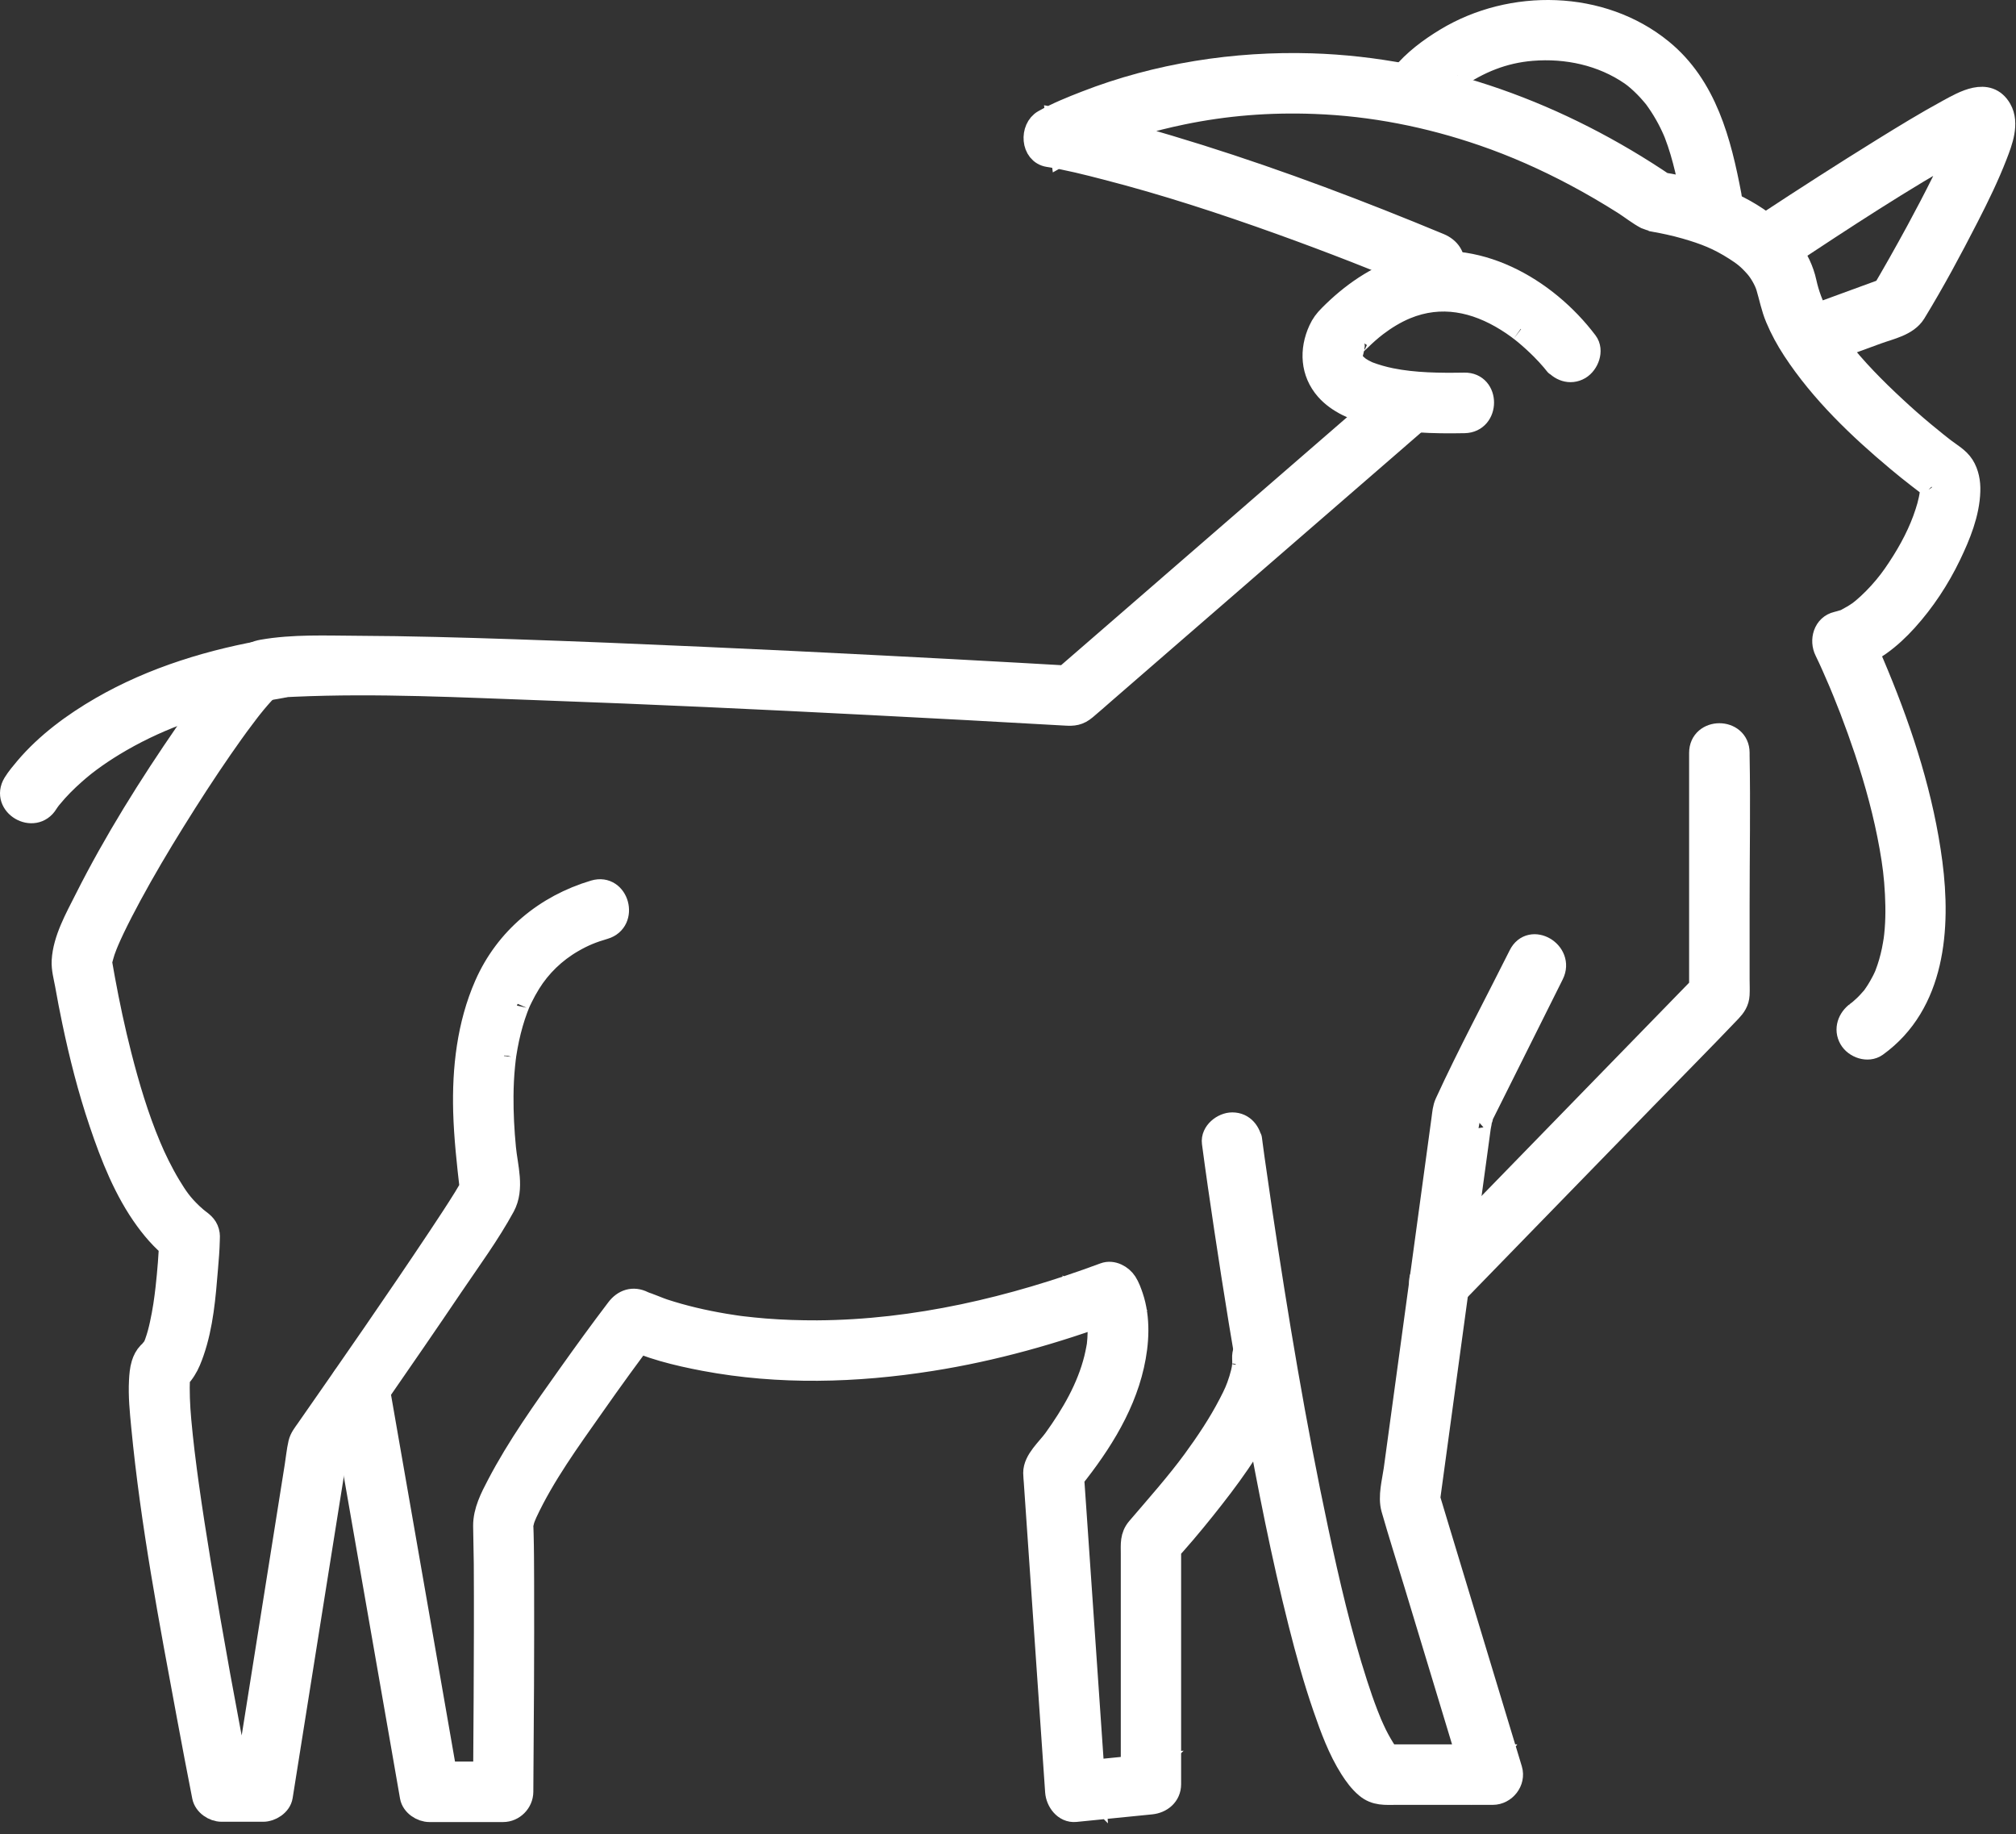 <svg width="166" height="151" viewBox="0 0 166 151" fill="none" xmlns="http://www.w3.org/2000/svg">
<rect x="0" y="0" width="166" height="151" fill="#333333" stroke="none"/>
<path d="M154.457 86.021C159.196 82.605 159.643 76.4 158.945 71.049C158.248 65.717 156.585 60.533 154.534 55.577C154.039 54.388 153.539 53.2 152.972 52.041C152.674 52.77 152.376 53.505 152.084 54.233C153.998 53.797 155.631 52.442 156.919 51.02C158.355 49.432 159.559 47.605 160.489 45.67C161.27 44.045 162.009 42.248 162.063 40.42C162.087 39.716 161.956 38.981 161.574 38.378C161.205 37.799 160.549 37.435 160.006 37.023C159.953 36.981 159.792 36.855 160.048 37.052C159.989 37.005 159.923 36.957 159.863 36.909C159.714 36.79 159.565 36.676 159.416 36.557C159.059 36.27 158.707 35.983 158.355 35.691C157.544 35.016 156.752 34.317 155.983 33.601C154.313 32.054 152.692 30.418 151.297 28.614C149.98 26.912 149.02 25.258 148.585 23.27C148.138 21.215 146.761 19.585 145.109 18.361C142.612 16.516 139.399 15.524 136.347 15.112C136.597 15.178 136.847 15.25 137.098 15.315C128.466 9.463 118.451 5.713 107.977 5.39C101.712 5.199 95.298 6.191 89.444 8.472C88.276 8.926 87.083 9.403 85.987 10.024C84.955 10.604 85.039 12.55 86.344 12.753C87.948 13.004 89.539 13.41 91.107 13.816C95.966 15.065 100.746 16.629 105.468 18.325C109.587 19.806 113.658 21.401 117.7 23.079C118.445 23.389 119.339 22.744 119.536 22.034C119.768 21.174 119.244 20.505 118.493 20.194C112.007 17.501 105.432 15.005 98.731 12.897C95.399 11.852 92.037 10.878 88.615 10.15C88.121 10.048 87.626 9.941 87.131 9.863C87.25 10.771 87.37 11.684 87.489 12.592C87.709 12.467 87.942 12.353 88.174 12.24C88.46 12.102 88.746 11.965 89.039 11.84C89.212 11.762 89.384 11.691 89.557 11.613C89.104 11.81 89.712 11.553 89.867 11.487C92.281 10.52 94.791 9.791 97.331 9.266C100.895 8.531 104.478 8.239 108.263 8.382C112.997 8.555 117.67 9.481 122.147 11.022C124.77 11.923 127.303 13.052 129.753 14.354C131.113 15.076 132.448 15.859 133.753 16.683C134.361 17.071 134.958 17.555 135.595 17.889C135.733 17.961 136.907 18.259 135.971 18.044C136.007 18.05 136.048 18.056 136.084 18.062C137.008 18.23 137.926 18.421 138.832 18.683C140.436 19.149 141.515 19.567 142.922 20.463C143.625 20.911 144.019 21.215 144.627 21.902C145.002 22.326 145.425 23.049 145.592 23.61C145.849 24.47 146.004 25.312 146.355 26.148C146.737 27.062 147.208 27.922 147.75 28.752C150.033 32.233 153.127 35.189 156.305 37.847C156.871 38.318 157.443 38.784 158.027 39.232C158.313 39.453 158.6 39.674 158.892 39.895C158.981 39.961 159.071 40.026 159.16 40.092C159.41 40.277 159.249 40.182 159.148 40.086C159.142 40.08 158.939 39.77 159.106 40.056C159.082 40.014 158.993 39.734 159.076 40.05C159.154 40.355 159.1 39.776 159.076 40.032C159.059 40.188 159.088 40.355 159.076 40.516C159.071 40.623 159.011 41.053 159.071 40.665C159.047 40.821 159.017 40.982 158.981 41.137C158.904 41.507 158.802 41.872 158.683 42.23C158.182 43.794 157.389 45.323 156.394 46.828C155.869 47.628 155.428 48.208 154.802 48.9C154.248 49.509 153.55 50.166 153.062 50.507C152.752 50.722 152.424 50.907 152.09 51.086C151.792 51.241 152.15 51.098 151.834 51.194C151.649 51.247 151.47 51.307 151.285 51.349C150.29 51.576 149.992 52.722 150.397 53.54C150.784 54.329 151.136 55.141 151.482 55.947C151.518 56.036 151.553 56.12 151.595 56.21C151.428 55.822 151.583 56.18 151.619 56.269C151.714 56.502 151.81 56.729 151.905 56.962C152.096 57.434 152.287 57.912 152.471 58.389C152.901 59.512 153.306 60.641 153.688 61.781C154.552 64.379 155.279 67.031 155.756 69.724C156 71.109 156.132 72.106 156.209 73.593C156.275 74.889 156.263 76.203 156.084 77.493C156.12 77.224 156.048 77.696 156.03 77.791C156.001 77.953 155.971 78.108 155.941 78.269C155.869 78.604 155.792 78.932 155.696 79.261C155.607 79.583 155.494 79.894 155.381 80.204C155.357 80.264 155.333 80.329 155.309 80.389C155.363 80.258 155.363 80.27 155.303 80.395C155.232 80.55 155.16 80.712 155.077 80.861C154.939 81.13 154.79 81.386 154.629 81.643C154.54 81.787 154.439 81.924 154.343 82.067C154.206 82.264 154.439 81.972 154.224 82.217C154.009 82.461 153.801 82.7 153.562 82.921C153.437 83.041 153.306 83.154 153.175 83.268C153.163 83.28 152.996 83.417 153.121 83.315C153.258 83.202 152.948 83.441 152.954 83.435C152.305 83.907 151.989 84.737 152.418 85.477C152.793 86.128 153.801 86.492 154.457 86.021Z" fill="white" stroke="white" stroke-width="2"/>
<path d="M130.576 28.209C127.237 23.79 121.431 20.433 115.822 22.088C113.413 22.798 111.303 24.291 109.551 26.059C109.181 26.429 108.937 26.752 108.728 27.211C107.983 28.83 108.072 30.639 109.282 32.013C110.212 33.064 111.613 33.643 112.937 33.995C115.405 34.652 118.045 34.712 120.585 34.664C122.498 34.628 122.504 31.642 120.585 31.678C118.54 31.714 116.448 31.69 114.528 31.302C113.878 31.171 113.247 30.991 112.633 30.759C112.376 30.663 112.829 30.866 112.531 30.711C112.424 30.657 112.317 30.603 112.209 30.549C112.114 30.496 112.019 30.436 111.923 30.376C111.81 30.305 111.512 30.024 111.834 30.328C111.703 30.203 111.572 30.078 111.44 29.958C111.232 29.767 111.476 30.018 111.476 30.018C111.44 29.94 111.375 29.869 111.333 29.797C111.297 29.737 111.273 29.66 111.232 29.6C111.107 29.439 111.315 29.964 111.279 29.707C111.267 29.594 111.22 29.403 111.178 29.295C111.232 29.427 111.19 29.701 111.208 29.451C111.214 29.391 111.202 29.325 111.202 29.266C111.202 29.206 111.214 29.146 111.208 29.086C111.196 28.776 111.148 29.295 111.19 29.212C111.273 29.033 111.315 28.764 111.363 28.573C111.44 28.292 111.16 28.955 111.333 28.645C111.375 28.573 111.405 28.501 111.44 28.43C111.488 28.346 111.53 28.262 111.589 28.185C111.464 28.346 111.852 27.976 111.935 27.898C112.364 27.48 112.811 27.08 113.288 26.716C114.027 26.154 114.856 25.647 115.715 25.288C118.659 24.064 121.533 24.703 124.108 26.31C124.424 26.507 124.728 26.71 125.026 26.931C125.103 26.99 125.467 27.265 125.252 27.098C125.384 27.199 125.515 27.307 125.646 27.414C126.117 27.808 126.57 28.221 127.005 28.657C127.309 28.961 127.601 29.277 127.881 29.606C128.054 29.809 128.382 30.239 127.995 29.725C128.477 30.37 129.282 30.705 130.033 30.263C130.671 29.881 131.065 28.854 130.576 28.209Z" fill="white" stroke="white" stroke-width="2"/>
<path d="M115.017 32.119C111.876 34.842 108.728 37.571 105.587 40.294C100.597 44.618 95.614 48.941 90.624 53.271C89.48 54.262 88.329 55.26 87.185 56.251C87.537 56.108 87.888 55.958 88.24 55.815C86.773 55.731 85.307 55.648 83.835 55.564C80.115 55.355 76.395 55.158 72.675 54.967C67.728 54.71 62.786 54.471 57.838 54.25C52.67 54.017 47.495 53.803 42.327 53.629C38.011 53.486 33.695 53.361 29.379 53.343C26.828 53.331 24.157 53.211 21.63 53.653C20.652 53.82 19.973 54.435 19.329 55.158C17.892 56.752 16.652 58.544 15.436 60.312C12.402 64.713 9.523 69.299 7.12 74.076C6.351 75.605 5.35 77.361 5.254 79.111C5.219 79.738 5.409 80.424 5.523 81.04C5.701 82.055 5.898 83.064 6.107 84.067C6.697 86.886 7.406 89.681 8.33 92.41C9.26 95.169 10.375 98.005 12.104 100.37C12.891 101.445 13.761 102.388 14.858 103.153C14.613 102.723 14.363 102.293 14.119 101.863C14.071 103.266 13.958 104.676 13.803 106.073C13.701 106.975 13.564 107.972 13.326 109.047C13.219 109.537 13.093 110.026 12.926 110.498C12.903 110.576 12.873 110.653 12.843 110.725C12.712 111.095 12.986 110.456 12.819 110.785C12.73 110.964 12.634 111.131 12.527 111.298C12.813 110.827 12.217 111.561 12.676 111.155C12.563 111.257 12.42 111.334 12.312 111.442C12.068 111.692 11.913 112.003 11.812 112.331C11.681 112.761 11.645 113.233 11.621 113.681C11.555 114.923 11.681 116.177 11.8 117.407C12.569 125.439 14.095 133.424 15.567 141.354C15.973 143.534 16.384 145.713 16.813 147.887C16.938 148.526 17.63 148.986 18.25 148.986C19.388 148.986 20.533 148.986 21.672 148.986C22.268 148.986 23.007 148.526 23.108 147.887C23.883 143.014 24.658 138.141 25.433 133.268C25.952 130.014 26.47 126.759 26.989 123.505C27.15 122.483 27.311 121.462 27.478 120.441C27.519 120.196 27.585 119.933 27.597 119.689C27.621 119.3 27.418 119.91 27.508 119.844C27.657 119.718 27.776 119.462 27.883 119.306C28.145 118.93 28.408 118.554 28.67 118.172C29.457 117.037 30.244 115.903 31.03 114.768C33.093 111.788 35.15 108.808 37.176 105.804C38.619 103.672 40.181 101.552 41.415 99.289C42.202 97.844 41.635 96.076 41.486 94.524C41.349 93.097 41.272 91.663 41.284 90.23C41.29 89.382 41.331 88.534 41.415 87.692C41.433 87.507 41.451 87.328 41.474 87.149C41.474 87.161 41.534 86.713 41.498 86.934C41.474 87.119 41.516 86.832 41.522 86.79C41.594 86.354 41.665 85.918 41.761 85.489C41.945 84.641 42.178 83.81 42.482 82.998C42.512 82.915 42.72 82.407 42.619 82.64C42.703 82.449 42.792 82.252 42.887 82.067C43.084 81.667 43.299 81.272 43.537 80.89C44.407 79.487 45.623 78.299 47.114 77.439C48.014 76.919 48.729 76.632 49.749 76.334C51.585 75.79 50.804 72.906 48.956 73.456C44.98 74.638 41.731 77.307 40.05 81.135C38.625 84.384 38.22 87.979 38.315 91.508C38.375 93.64 38.613 95.778 38.858 97.898C38.899 98.244 38.905 97.677 38.887 97.737C38.881 97.766 39.102 97.325 38.905 97.671C38.715 97.999 38.524 98.334 38.327 98.656C37.647 99.755 36.926 100.836 36.211 101.917C32.664 107.244 29.004 112.505 25.343 117.754C25.099 118.106 24.837 118.417 24.735 118.841C24.592 119.462 24.533 120.119 24.431 120.746C23.961 123.708 23.49 126.67 23.019 129.632C22.113 135.346 21.201 141.061 20.294 146.776C20.277 146.884 20.259 146.985 20.247 147.093C20.724 146.729 21.206 146.364 21.683 145.994C20.545 145.994 19.4 145.994 18.262 145.994C18.739 146.358 19.221 146.723 19.698 147.093C18.494 141.002 17.385 134.893 16.378 128.772C16.02 126.586 15.675 124.4 15.37 122.203C15.335 121.952 15.299 121.707 15.269 121.456C15.263 121.414 15.204 120.967 15.251 121.325C15.239 121.235 15.227 121.152 15.216 121.062C15.15 120.555 15.084 120.047 15.025 119.545C14.923 118.673 14.828 117.802 14.751 116.93C14.643 115.729 14.59 114.541 14.643 113.341C14.661 112.941 14.536 113.675 14.637 113.406C14.661 113.347 14.655 113.269 14.679 113.209C14.786 112.97 14.476 113.514 14.47 113.52C13.922 114.045 14.494 113.526 14.673 113.353C14.864 113.167 15.025 112.947 15.168 112.72C15.454 112.278 15.645 111.77 15.818 111.274C16.569 109.113 16.765 106.712 16.95 104.443C17.016 103.672 17.081 102.896 17.099 102.12C17.105 101.881 17.129 101.69 17.058 101.439C16.92 100.931 16.557 100.704 16.169 100.406C16.444 100.615 16.104 100.352 16.074 100.322C15.961 100.221 15.847 100.119 15.734 100.018C14.882 99.206 14.5 98.65 13.886 97.635C13.278 96.626 12.664 95.378 12.265 94.41C11.245 91.986 10.488 89.442 9.839 86.898C9.308 84.82 8.861 82.718 8.473 80.604C8.414 80.281 8.36 79.959 8.301 79.636C8.283 79.523 8.265 79.403 8.241 79.29C8.229 79.23 8.223 79.17 8.211 79.111C8.152 78.818 8.211 79.338 8.235 79.308C8.259 79.278 8.235 79.105 8.241 79.057C8.253 78.95 8.14 79.487 8.241 79.123C8.318 78.842 8.39 78.561 8.479 78.287C8.539 78.119 8.599 77.958 8.664 77.791C8.706 77.689 8.909 77.206 8.736 77.606C8.909 77.2 9.093 76.794 9.284 76.394C9.725 75.474 10.196 74.572 10.679 73.676C11.806 71.592 13.016 69.55 14.268 67.537C15.525 65.513 16.819 63.513 18.178 61.548C18.768 60.7 19.364 59.852 19.99 59.028C20.056 58.938 20.485 58.383 20.253 58.675C20.366 58.532 20.473 58.389 20.587 58.245C20.825 57.947 21.069 57.648 21.32 57.362C21.505 57.153 21.689 56.944 21.892 56.752C21.964 56.681 22.041 56.615 22.113 56.544C22.399 56.257 21.82 56.711 22.101 56.55C22.375 56.394 21.666 56.645 21.952 56.603C22.059 56.591 22.166 56.544 22.273 56.526C22.339 56.514 22.411 56.502 22.476 56.49C22.774 56.43 22.411 56.609 22.315 56.508C22.351 56.544 22.798 56.454 22.87 56.448C23.323 56.406 23.77 56.382 24.223 56.364C31.078 56.06 37.993 56.424 44.849 56.669C53.778 56.991 62.702 57.409 71.62 57.869C76.997 58.144 82.374 58.431 87.751 58.741C88.365 58.777 88.782 58.753 89.337 58.287C89.861 57.851 90.368 57.392 90.887 56.944C93.498 54.68 96.109 52.417 98.72 50.148C104.496 45.144 110.266 40.133 116.043 35.129C116.4 34.818 116.764 34.502 117.122 34.191C117.73 33.666 117.664 32.621 117.122 32.077C116.52 31.516 115.631 31.594 115.017 32.119Z" fill="white" stroke="white" stroke-width="2"/>
<path d="M28.131 114.697C28.781 118.423 29.43 122.155 30.08 125.882C31.123 131.853 32.167 137.825 33.21 143.803C33.448 145.17 33.687 146.538 33.925 147.911C34.038 148.55 34.754 149.01 35.362 149.01C37.383 149.01 39.404 149.01 41.424 149.01C42.235 149.01 42.909 148.323 42.915 147.517C42.962 141.725 42.998 135.926 42.98 130.133C42.974 128.844 42.974 127.548 42.938 126.258C42.932 126.085 42.927 125.911 42.921 125.738C42.921 125.673 42.915 125.601 42.909 125.529C42.873 125.171 42.861 125.649 42.885 125.589C42.962 125.422 42.98 125.201 43.046 125.028C43.087 124.908 43.135 124.795 43.177 124.675C43.034 125.052 43.189 124.663 43.255 124.514C44.709 121.397 46.801 118.53 48.769 115.73C50.283 113.568 51.833 111.43 53.43 109.322C52.751 109.501 52.071 109.68 51.392 109.859C53.442 110.893 55.785 111.454 58.02 111.878C64.166 113.036 70.473 112.857 76.637 111.884C81.793 111.072 86.837 109.65 91.731 107.829C91.17 107.602 90.61 107.369 90.05 107.142C90.121 107.25 90.151 107.387 90.228 107.483C90.288 107.56 90.073 107.041 90.181 107.375C90.205 107.453 90.234 107.53 90.264 107.608C90.33 107.811 90.383 108.014 90.431 108.217C90.461 108.349 90.479 108.474 90.503 108.605C90.58 109.006 90.497 108.325 90.515 108.689C90.532 109.029 90.562 109.364 90.556 109.704C90.55 110.062 90.526 110.415 90.485 110.773C90.455 111.024 90.55 110.409 90.473 110.833C90.455 110.922 90.443 111.012 90.425 111.102C90.377 111.364 90.318 111.621 90.258 111.878C89.65 114.314 88.375 116.506 86.902 118.554C86.33 119.349 85.245 120.256 85.251 121.271C85.251 121.51 85.287 121.755 85.299 121.994C85.734 128.342 86.169 134.684 86.61 141.032C86.759 143.194 86.908 145.349 87.057 147.511C87.111 148.252 87.701 149.088 88.547 149.004C90.622 148.795 92.696 148.586 94.765 148.383C95.57 148.305 96.255 147.762 96.255 146.89C96.255 141.062 96.255 135.227 96.255 129.399C96.255 128.581 96.255 127.769 96.255 126.951C96.112 127.303 95.963 127.655 95.82 128.008C96.965 126.783 98.044 125.493 99.093 124.186C101.048 121.737 102.991 119.157 104.303 116.291C104.935 114.906 105.507 113.395 105.435 111.842C105.346 109.931 102.359 109.919 102.455 111.842C102.461 111.991 102.467 112.135 102.461 112.284C102.455 112.397 102.401 112.804 102.455 112.469C102.395 112.851 102.3 113.228 102.187 113.592C101.924 114.428 101.751 114.792 101.322 115.622C100.47 117.27 99.433 118.817 98.342 120.31C96.989 122.155 95.331 124.024 93.746 125.876C93.209 126.503 93.287 127.154 93.287 127.906C93.287 128.993 93.287 130.08 93.287 131.167C93.287 134.326 93.287 137.485 93.287 140.644C93.287 142.728 93.287 144.818 93.287 146.902C93.781 146.406 94.282 145.905 94.777 145.409C92.702 145.618 90.628 145.827 88.559 146.03C89.054 146.526 89.555 147.028 90.05 147.523C89.847 144.573 89.644 141.617 89.442 138.667C89.114 133.931 88.792 129.19 88.464 124.454C88.386 123.368 88.315 122.281 88.237 121.194C88.094 121.546 87.945 121.898 87.802 122.251C90.169 119.366 92.38 116.094 93.215 112.391C93.626 110.576 93.746 108.558 93.138 106.766C93.006 106.384 92.863 105.978 92.643 105.637C92.309 105.118 91.588 104.718 90.962 104.951C83.391 107.763 75.403 109.656 67.302 109.704C65.859 109.71 64.417 109.662 62.98 109.549C62.348 109.495 61.71 109.435 61.078 109.358C61.013 109.352 60.655 109.304 60.798 109.322C60.941 109.34 60.536 109.286 60.464 109.274C60.184 109.232 59.91 109.191 59.63 109.143C57.931 108.856 56.244 108.468 54.611 107.931C54.11 107.763 53.615 107.525 53.108 107.375C53.639 107.53 53.15 107.399 52.923 107.286C52.137 106.892 51.397 107.142 50.885 107.823C49.532 109.603 48.22 111.412 46.926 113.233C44.852 116.154 42.73 119.116 41.067 122.299C40.53 123.32 39.952 124.442 39.958 125.625C39.964 126.664 40.006 127.703 40.012 128.742C40.035 132.427 40.017 136.117 40 139.802C39.988 142.376 39.97 144.949 39.952 147.523C40.447 147.028 40.947 146.526 41.442 146.03C39.421 146.03 37.401 146.03 35.38 146.03C35.857 146.394 36.34 146.759 36.816 147.129C36.167 143.403 35.517 139.67 34.867 135.944C33.824 129.972 32.781 124.001 31.738 118.023C31.499 116.655 31.261 115.288 31.022 113.914C30.885 113.12 29.913 112.672 29.186 112.869C28.334 113.09 27.988 113.902 28.131 114.697Z" fill="white" stroke="white" stroke-width="2"/>
<path d="M99.964 94.076C100.274 96.429 100.62 98.782 100.971 101.129C101.746 106.294 102.581 111.454 103.511 116.589C104.542 122.298 105.663 128.001 107.082 133.627C107.672 135.956 108.31 138.273 109.097 140.548C109.687 142.256 110.331 144.018 111.302 145.546C111.648 146.09 112.047 146.633 112.542 147.051C113.293 147.69 114.074 147.595 114.986 147.595C117.442 147.595 119.898 147.595 122.354 147.595C122.539 147.595 122.73 147.595 122.915 147.595C123.862 147.595 124.631 146.639 124.351 145.708C122.348 139.097 120.345 132.492 118.348 125.882C118.068 124.962 117.788 124.036 117.514 123.117C117.514 123.379 117.514 123.648 117.514 123.911C118.36 117.706 119.207 111.502 120.053 105.291C120.548 101.666 121.043 98.047 121.538 94.422C121.609 93.897 121.681 93.371 121.752 92.846C121.782 92.607 121.883 92.302 121.859 92.064C121.836 91.855 122.116 91.974 121.722 92.32C121.8 92.249 121.853 92.064 121.895 91.974C122.181 91.401 122.467 90.828 122.754 90.254C124.429 86.898 126.104 83.536 127.785 80.18C128.637 78.466 126.068 76.949 125.21 78.675C123.189 82.718 121.037 86.719 119.147 90.827C118.95 91.251 118.932 91.675 118.867 92.135C118.748 93.013 118.628 93.885 118.509 94.763C118.122 97.623 117.728 100.478 117.341 103.338C116.536 109.22 115.737 115.109 114.933 120.991C114.795 121.976 114.45 123.212 114.724 124.186C115.314 126.252 115.97 128.306 116.596 130.366C118.193 135.633 119.785 140.9 121.383 146.173C121.418 146.281 121.448 146.394 121.484 146.502C121.961 145.875 122.444 145.242 122.921 144.615C119.862 144.615 116.804 144.615 113.746 144.615C113.997 144.681 114.247 144.752 114.497 144.818C114.259 144.651 114.807 145.128 114.545 144.848C114.474 144.776 114.396 144.704 114.325 144.633C114.259 144.567 114.205 144.489 114.14 144.424C113.949 144.233 114.348 144.746 114.08 144.34C113.764 143.862 113.478 143.367 113.222 142.853C113.073 142.555 112.942 142.25 112.804 141.945C112.638 141.575 112.888 142.16 112.739 141.784C112.655 141.569 112.566 141.36 112.483 141.145C112.167 140.333 111.886 139.509 111.618 138.679C110.283 134.552 109.305 130.307 108.399 126.067C106.533 117.324 105.067 108.492 103.749 99.654C103.535 98.209 103.326 96.769 103.123 95.324C103.07 94.93 103.016 94.536 102.963 94.136C102.951 94.028 102.933 93.921 102.921 93.813C102.891 93.58 102.986 94.327 102.957 94.076C102.849 93.276 102.349 92.583 101.466 92.583C100.733 92.583 99.857 93.27 99.964 94.076Z" fill="white" stroke="white" stroke-width="2"/>
<path d="M140.084 61.984C140.084 67.812 140.084 73.646 140.084 79.475C140.084 80.293 140.084 81.105 140.084 81.923C140.227 81.571 140.376 81.219 140.519 80.866C137.92 83.536 135.321 86.211 132.716 88.88C128.573 93.132 124.436 97.39 120.293 101.642C119.345 102.615 118.397 103.589 117.455 104.556C116.114 105.936 118.218 108.044 119.566 106.67C121.378 104.807 123.19 102.95 124.996 101.087C128.483 97.504 131.971 93.921 135.464 90.332C137.783 87.949 140.126 85.59 142.421 83.183C142.772 82.813 143.035 82.443 143.065 81.887C143.088 81.475 143.065 81.051 143.065 80.639C143.065 78.603 143.065 76.561 143.065 74.524C143.065 70.422 143.142 66.313 143.065 62.217C143.065 62.139 143.065 62.055 143.065 61.978C143.065 60.067 140.084 60.061 140.084 61.984Z" fill="white" stroke="white" stroke-width="2"/>
<path d="M3.799 66.069C3.841 65.998 3.888 65.932 3.936 65.866C3.99 65.789 4.049 65.717 4.103 65.639C4.258 65.406 3.864 65.92 4.007 65.765C4.067 65.699 4.115 65.627 4.174 65.562C4.747 64.863 5.39 64.224 6.064 63.627C6.285 63.43 6.505 63.245 6.732 63.059C6.779 63.024 7.125 62.743 7 62.844C6.911 62.916 7.262 62.647 7.346 62.582C7.984 62.11 8.645 61.668 9.325 61.256C10.988 60.247 12.741 59.405 14.553 58.724C17.349 57.673 20.264 56.962 23.208 56.467C24.001 56.335 24.448 55.35 24.252 54.627C24.019 53.785 23.214 53.451 22.416 53.582C17.527 54.401 12.669 55.858 8.353 58.354C6.094 59.662 3.9 61.274 2.201 63.275C1.861 63.681 1.51 64.093 1.23 64.546C0.222 66.207 2.797 67.712 3.799 66.069Z" fill="white" stroke="white" stroke-width="2"/>
<path d="M146.993 21.06C151.768 17.913 156.567 14.736 161.562 11.959C162.093 11.666 162.629 11.386 163.178 11.117C163.416 11.003 163.428 11.045 163.154 11.123C163.22 11.105 163.273 11.081 163.339 11.069C162.904 11.141 162.391 11.051 162.069 10.514C162.164 10.669 161.92 10.066 161.986 10.317C162.039 10.514 161.914 9.839 161.956 10.132C161.962 10.197 161.956 10.275 161.95 10.335C161.926 10.526 162.051 9.887 161.956 10.269C161.837 10.723 161.717 11.165 161.556 11.607C161.461 11.863 161.36 12.12 161.258 12.377C161.121 12.723 161.348 12.186 161.193 12.538C161.121 12.699 161.05 12.861 160.978 13.022C160.686 13.679 160.376 14.336 160.054 14.98C159.381 16.342 158.671 17.686 157.95 19.023C156.966 20.833 155.959 22.624 154.91 24.392C155.208 24.165 155.506 23.932 155.798 23.705C153.67 24.482 151.548 25.264 149.419 26.04C148.662 26.315 148.156 27.055 148.376 27.88C148.579 28.608 149.449 29.199 150.212 28.924C151.661 28.393 153.109 27.861 154.552 27.336C155.595 26.954 156.99 26.691 157.598 25.7C159.16 23.144 160.585 20.486 161.95 17.823C162.802 16.163 163.625 14.479 164.299 12.735C164.722 11.642 165.294 10.155 164.656 9.039C163.673 7.325 161.717 8.483 160.483 9.152C158.635 10.155 156.847 11.254 155.059 12.359C151.84 14.354 148.65 16.402 145.485 18.486C143.893 19.531 145.384 22.117 146.993 21.06Z" fill="white" stroke="white" stroke-width="2"/>
<path d="M117.592 8.365C117.777 8.132 117.985 7.923 118.2 7.714C118.426 7.487 118.665 7.272 118.909 7.063C119.064 6.931 119.225 6.8 119.38 6.675C119.112 6.884 119.69 6.454 119.785 6.388C121.705 5.05 123.767 4.202 126.134 4.011C129.013 3.778 131.946 4.405 134.343 6.053C134.7 6.298 135.141 6.686 135.523 7.075C135.714 7.266 135.898 7.469 136.071 7.672C136.334 7.976 136.322 7.964 136.524 8.251C136.852 8.717 137.15 9.201 137.419 9.708C137.538 9.929 137.651 10.156 137.758 10.389C137.812 10.502 137.86 10.616 137.913 10.729C137.955 10.825 137.955 10.819 137.907 10.717C137.943 10.807 137.979 10.902 138.021 10.992C138.76 12.909 139.141 14.904 139.523 16.91C139.672 17.704 140.626 18.152 141.359 17.955C142.188 17.728 142.551 16.916 142.402 16.116C141.568 11.721 140.405 7.146 136.769 4.184C131.839 0.165 124.459 0.046 119.106 3.289C117.8 4.077 116.465 5.068 115.499 6.262C114.993 6.89 114.885 7.761 115.499 8.376C116.006 8.884 117.085 8.992 117.592 8.365Z" fill="white" stroke="white" stroke-width="2"/>
</svg>
